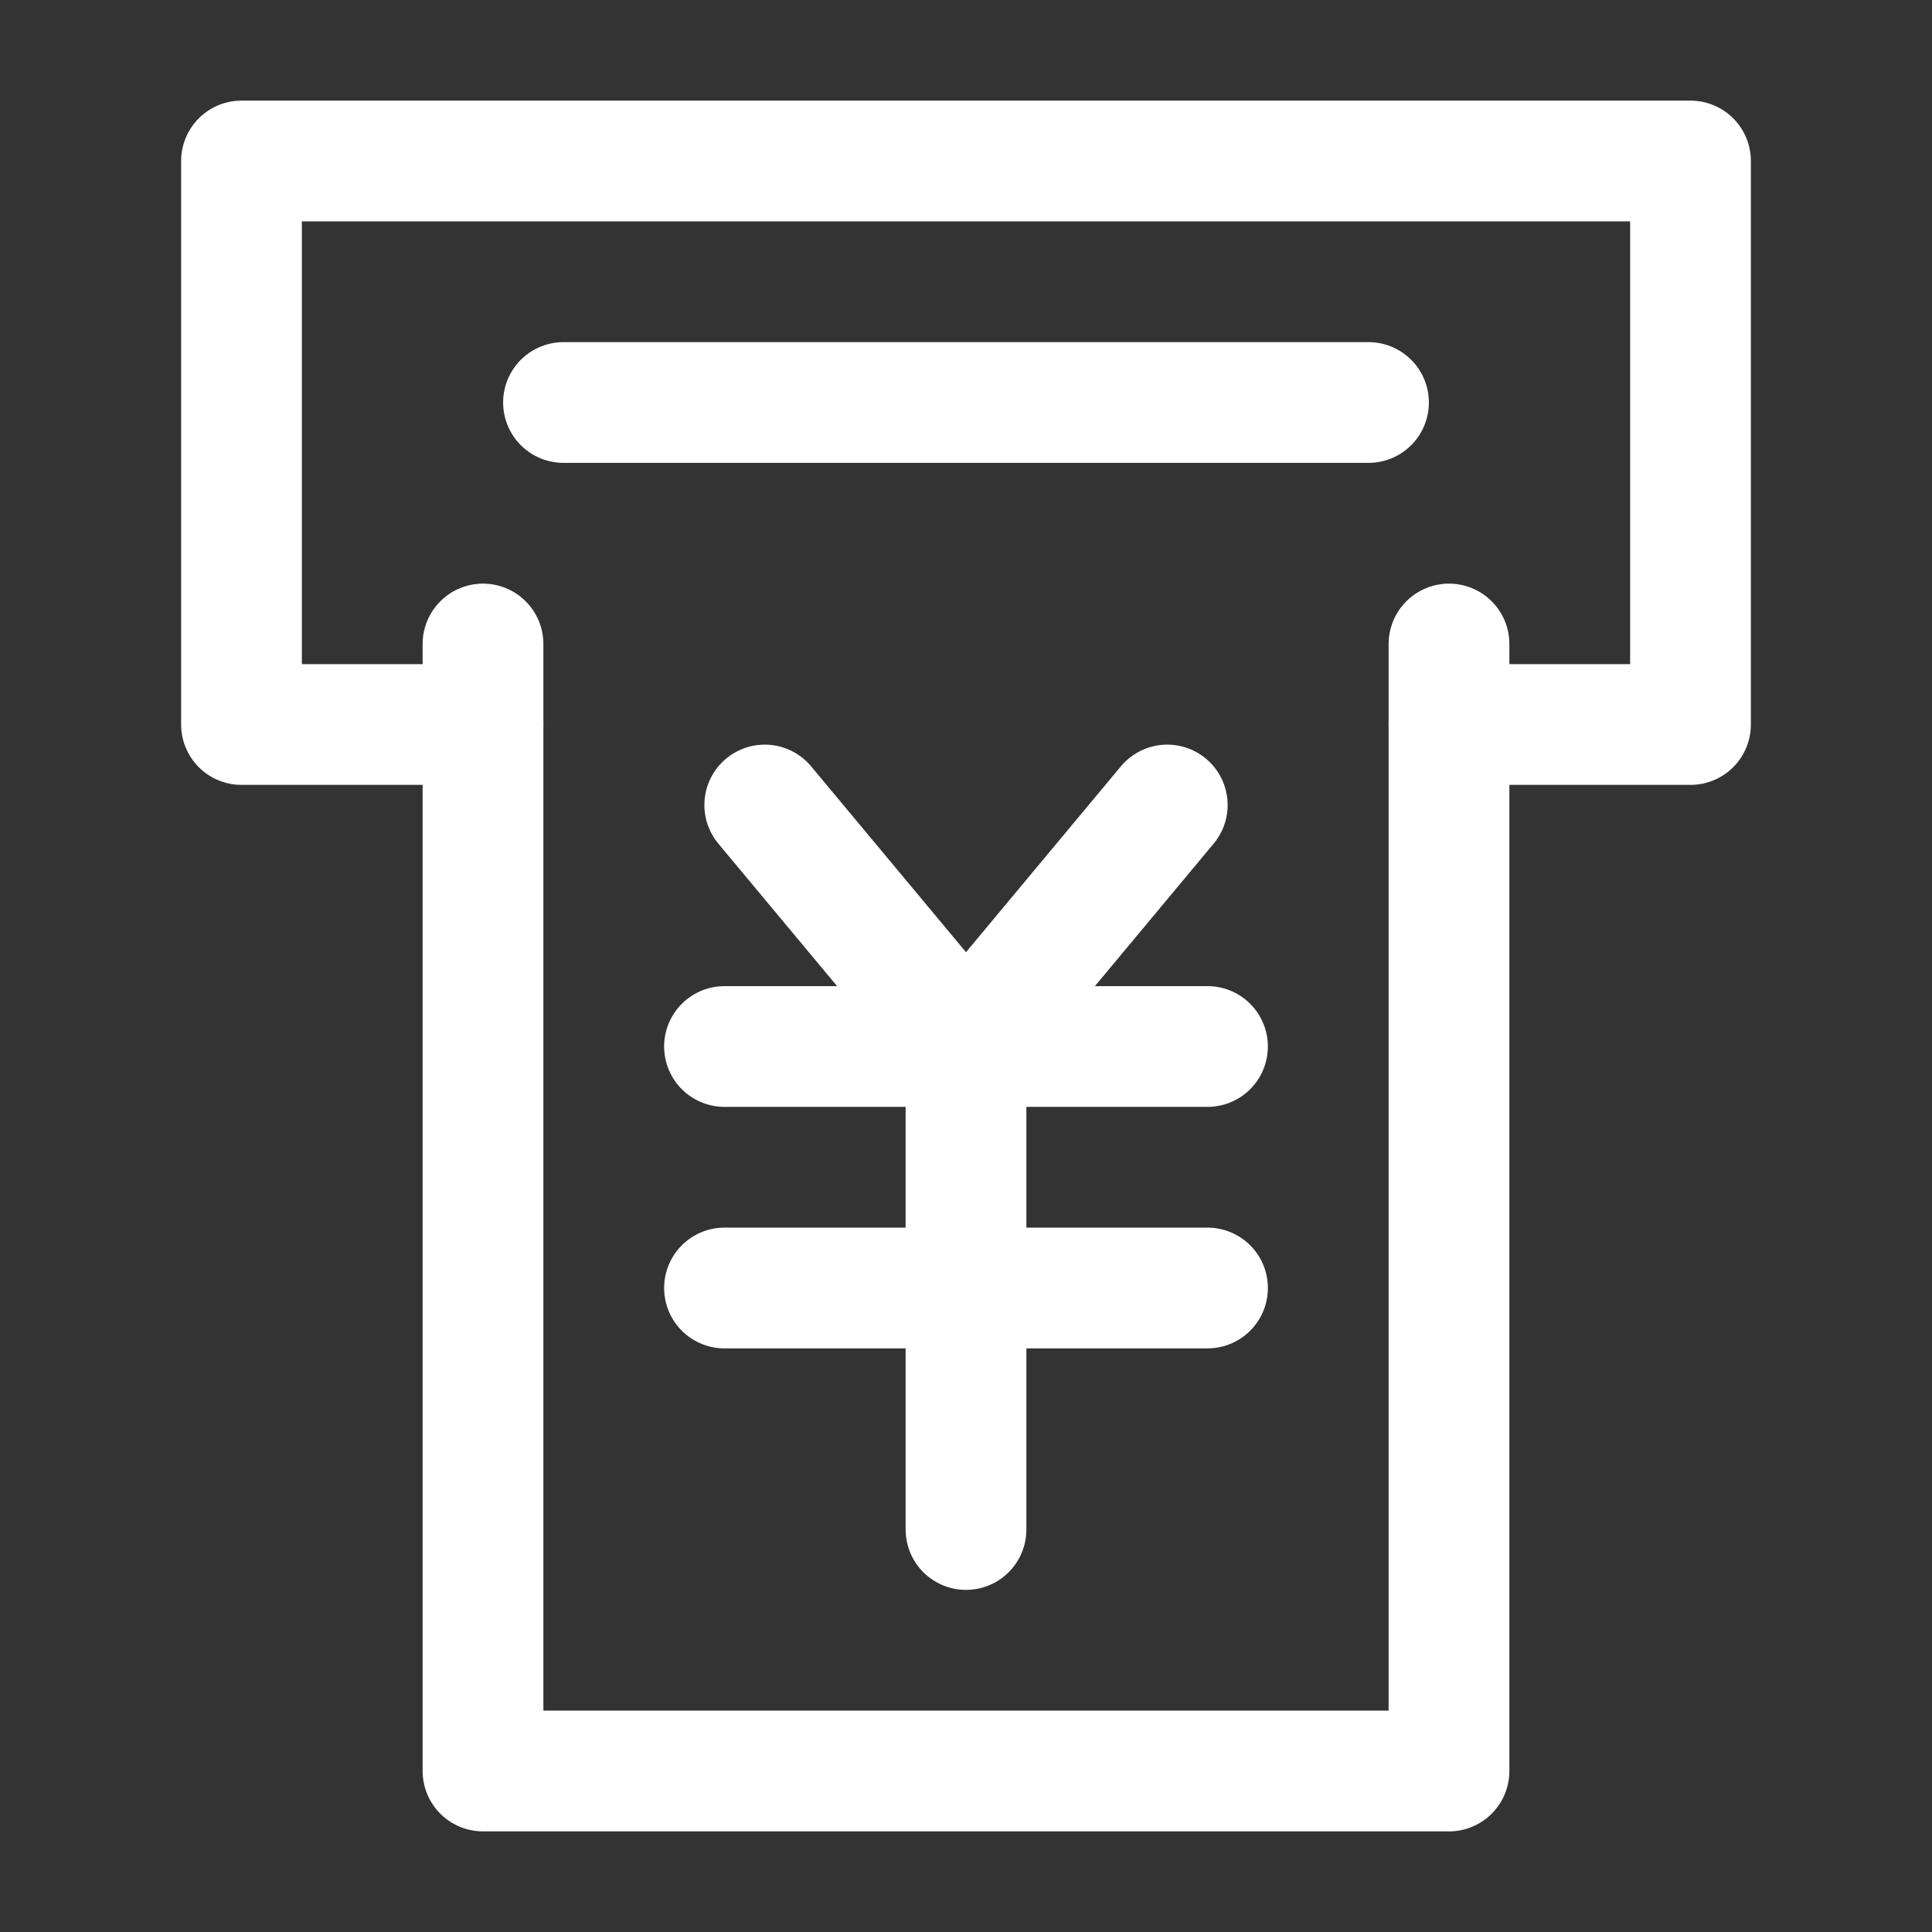 <?xml version="1.0" encoding="UTF-8"?><svg width="32" height="32" viewBox="0 0 48 48" fill="none" xmlns="http://www.w3.org/2000/svg"><rect x="0" y="0" width="48" height="48" fill="#333333" stroke="none"/><path d="M12 16V44H36V16" stroke="#ffffff" stroke-width="3" stroke-linecap="round" stroke-linejoin="round"/><path d="M19 20L24 26L29 20" stroke="#ffffff" stroke-width="3" stroke-linecap="round" stroke-linejoin="round"/><path d="M18 32H30" stroke="#ffffff" stroke-width="3" stroke-linecap="round" stroke-linejoin="round"/><path d="M18 26H30" stroke="#ffffff" stroke-width="3" stroke-linecap="round" stroke-linejoin="round"/><path d="M24 26V38" stroke="#ffffff" stroke-width="3" stroke-linecap="round" stroke-linejoin="round"/><path d="M14 10L23.615 10L34 10" stroke="#ffffff" stroke-width="3" stroke-linecap="round" stroke-linejoin="round"/><path d="M36 18H42V4H6V18H12" stroke="#ffffff" stroke-width="3" stroke-linecap="round" stroke-linejoin="round"/></svg>